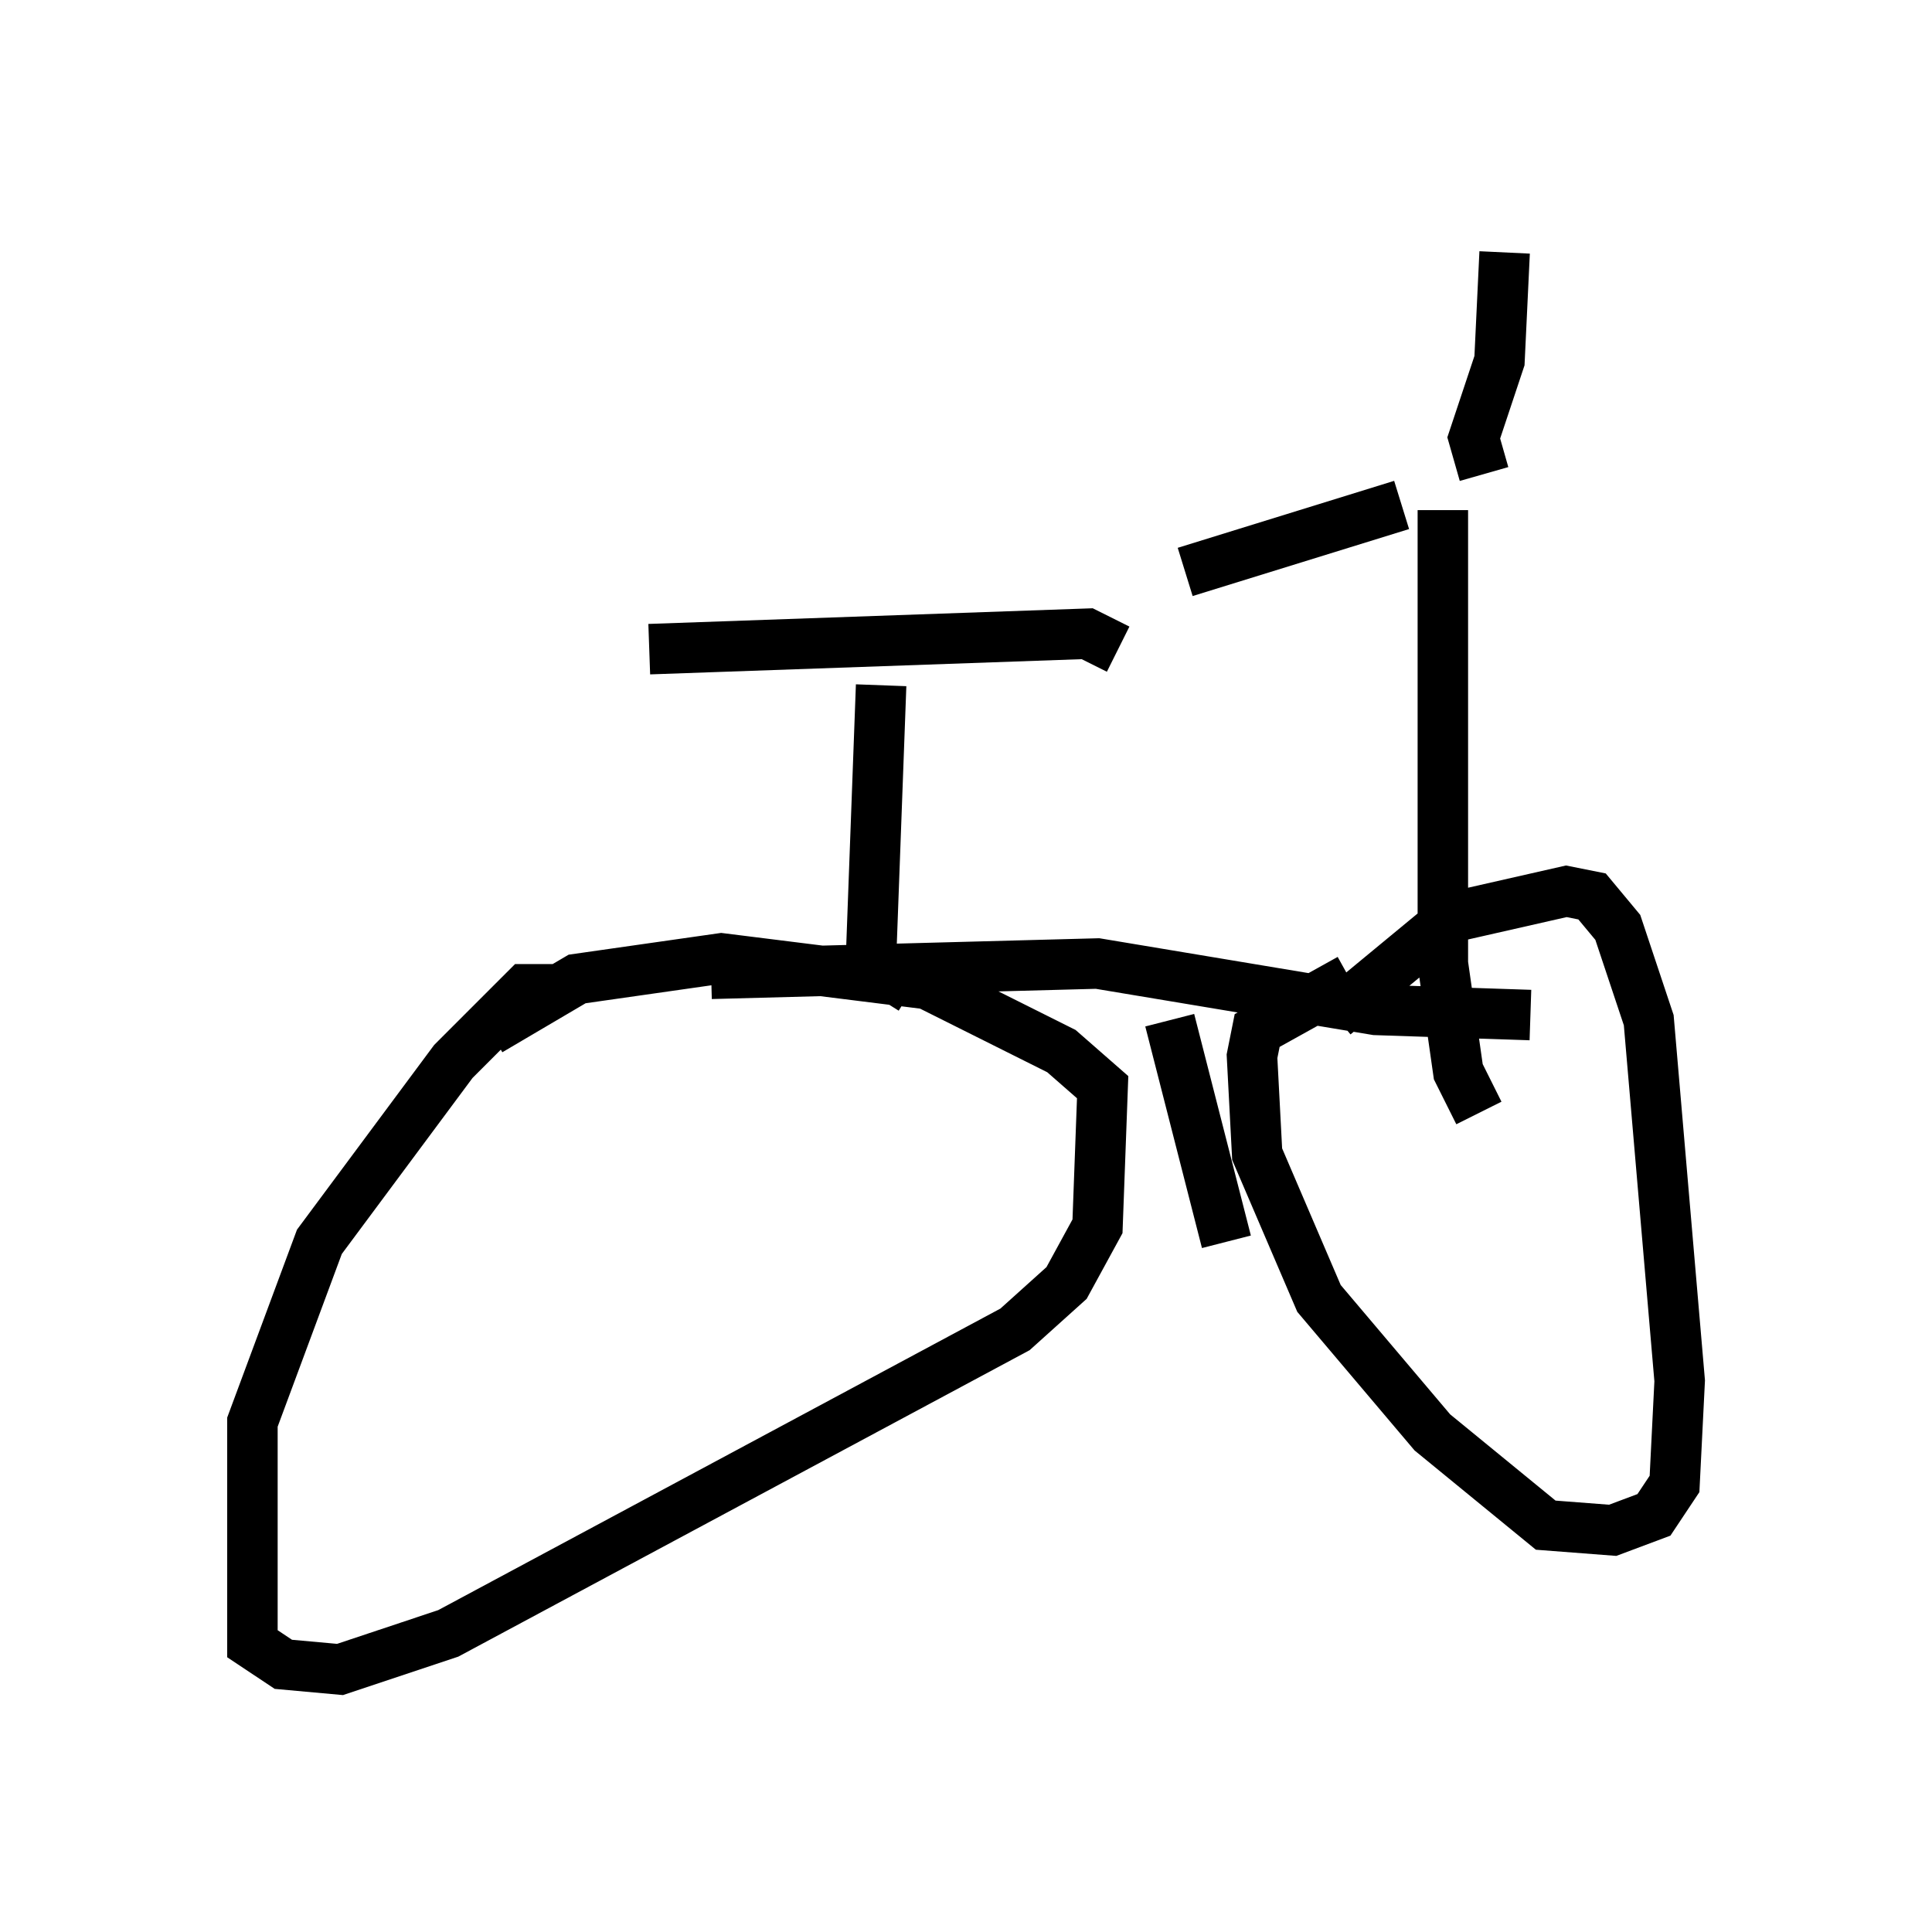 <?xml version="1.0" encoding="utf-8" ?>
<svg baseProfile="full" height="38.073" version="1.1" width="38.277" xmlns="http://www.w3.org/2000/svg" xmlns:ev="http://www.w3.org/2001/xml-events" xmlns:xlink="http://www.w3.org/1999/xlink"><defs /><rect fill="white" height="38.073" width="38.277" x="0" y="0" /><path d="M26.336, 20.823 m0.102, -0.715 l2.348, -1.94 2.246, -0.51 l0.51, 0.102 0.51, 0.613 l0.613, 1.838 0.613, 7.146 l-0.102, 2.042 -0.408, 0.613 l-0.817, 0.306 -1.327, -0.102 l-2.246, -1.838 -2.246, -2.654 l-1.225, -2.858 -0.102, -1.94 l0.102, -0.51 1.838, -1.021 m2.45, 3.471 l0.0, 0.0 m0.0, 0.817 l0.0, 0.0 m0.613, -0.408 l0.0, 0.0 m-18.784, -3.675 l-0.613, 0.0 -1.429, 1.429 l-2.654, 3.573 -1.327, 3.573 l0.0, 4.39 0.613, 0.408 l1.123, 0.102 2.144, -0.715 l11.229, -6.023 1.021, -0.919 l0.613, -1.123 0.102, -2.756 l-0.817, -0.715 -2.654, -1.327 l-4.083, -0.51 -2.858, 0.408 l-1.735, 1.021 m4.39, -1.123 l7.656, -0.204 5.513, 0.919 l3.063, 0.102 m-7.146, 0.102 l1.123, 4.39 m5.002, -2.552 l-0.408, -0.817 -0.306, -2.144 l0.0, -8.983 m-0.817, -0.102 l-4.288, 1.327 m5.921, -1.94 l-0.204, -0.715 0.51, -1.531 l0.102, -2.144 m-11.74, 14.598 l-0.817, -0.51 0.204, -5.513 m4.696, -0.715 l-0.613, -0.306 -8.677, 0.306 " fill="none" stroke="black" stroke-width="1" /></svg>